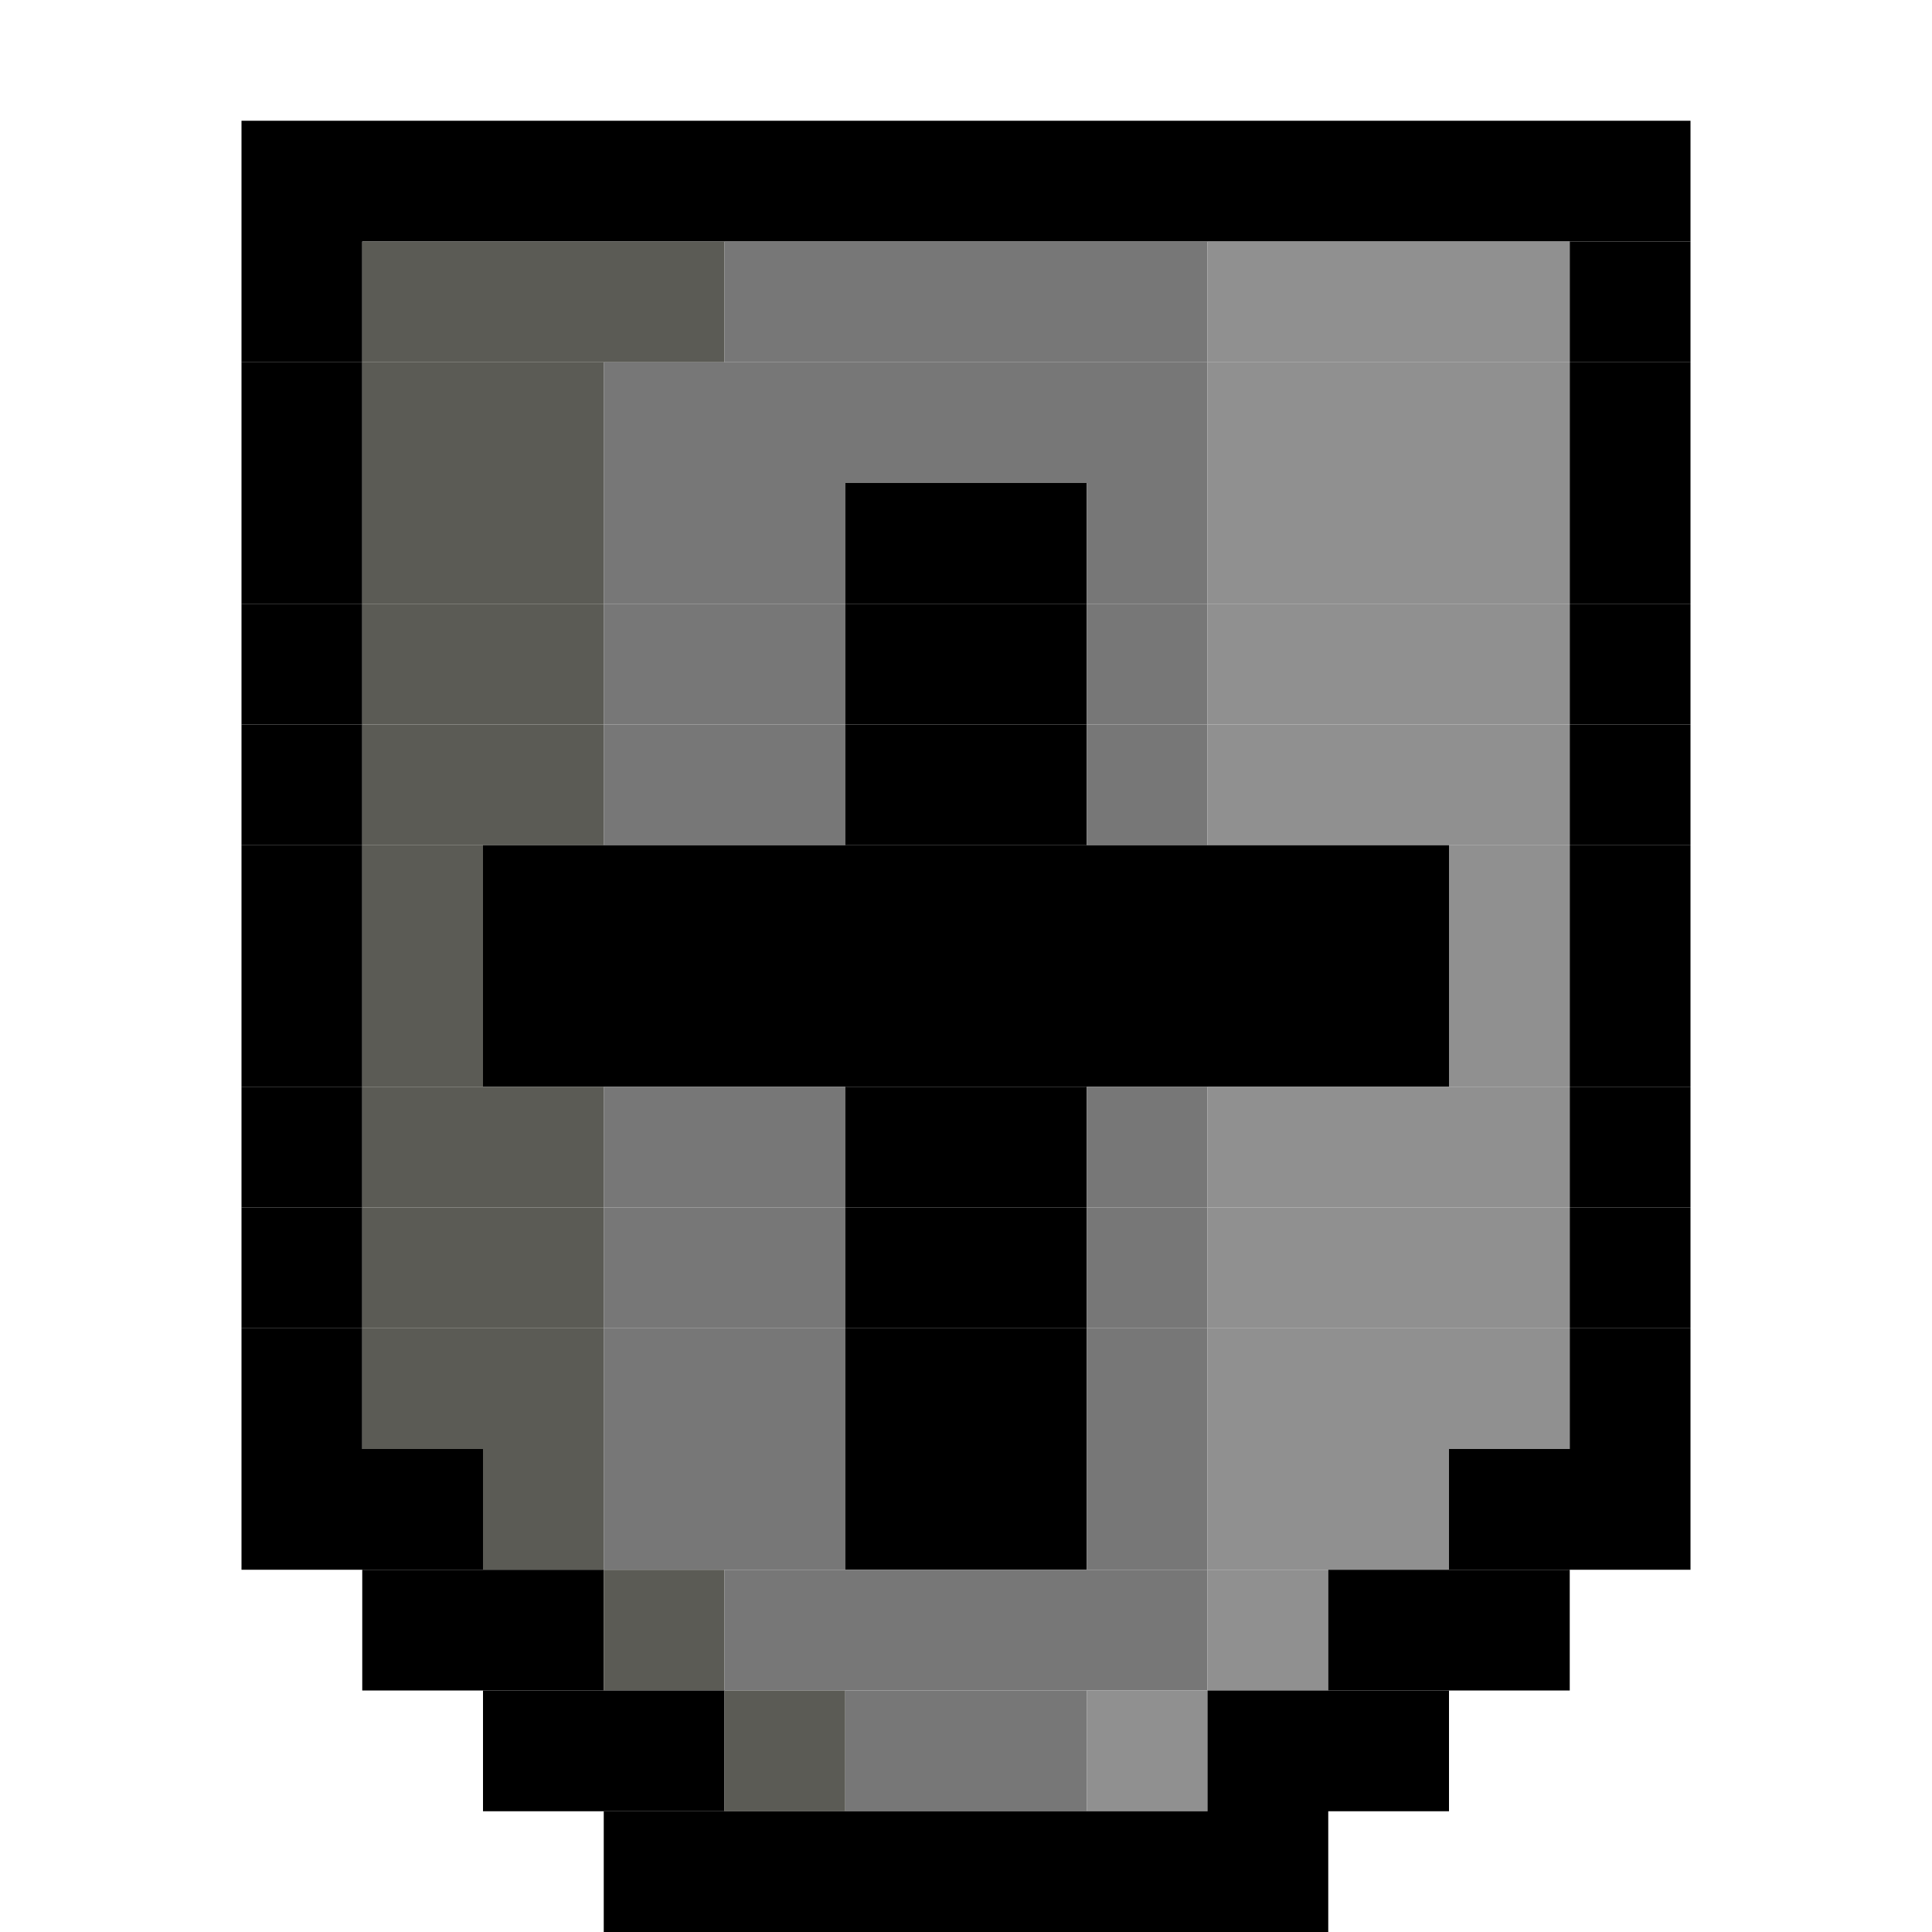 <svg xmlns="http://www.w3.org/2000/svg" width="640" height="640" baseProfile="full">
  <path d="M80 40h40v40H80zM120 40h40v40h-40zM160 40h40v40h-40zM200 40h40v40h-40zM240 40h40v40h-40zM280 40h40v40h-40zM320 40h40v40h-40zM360 40h40v40h-40zM400 40h40v40h-40zM440 40h40v40h-40zM480 40h40v40h-40zM520 40h40v40h-40zM80 80h40v40H80z"/>
  <path fill="#5B5B55" d="M120 80h40v40h-40zM160 80h40v40h-40zM200 80h40v40h-40z"/>
  <path fill="#777" d="M240 80h40v40h-40zM280 80h40v40h-40zM320 80h40v40h-40zM360 80h40v40h-40z"/>
  <path fill="#909090" d="M400 80h40v40h-40zM440 80h40v40h-40zM480 80h40v40h-40z"/>
  <path d="M520 80h40v40h-40zM80 120h40v40H80z"/>
  <path fill="#5B5B55" d="M120 120h40v40h-40zM160 120h40v40h-40z"/>
  <path fill="#777" d="M200 120h40v40h-40zM240 120h40v40h-40zM280 120h40v40h-40zM320 120h40v40h-40zM360 120h40v40h-40z"/>
  <path fill="#909090" d="M400 120h40v40h-40zM440 120h40v40h-40zM480 120h40v40h-40z"/>
  <path d="M520 120h40v40h-40zM80 160h40v40H80z"/>
  <path fill="#5B5B55" d="M120 160h40v40h-40zM160 160h40v40h-40z"/>
  <path fill="#777" d="M200 160h40v40h-40zM240 160h40v40h-40z"/>
  <path d="M280 160h40v40h-40zM320 160h40v40h-40z"/>
  <path fill="#777" d="M360 160h40v40h-40z"/>
  <path fill="#909090" d="M400 160h40v40h-40zM440 160h40v40h-40zM480 160h40v40h-40z"/>
  <path d="M520 160h40v40h-40zM80 200h40v40H80z"/>
  <path fill="#5B5B55" d="M120 200h40v40h-40zM160 200h40v40h-40z"/>
  <path fill="#777" d="M200 200h40v40h-40zM240 200h40v40h-40z"/>
  <path d="M280 200h40v40h-40zM320 200h40v40h-40z"/>
  <path fill="#777" d="M360 200h40v40h-40z"/>
  <path fill="#909090" d="M400 200h40v40h-40zM440 200h40v40h-40zM480 200h40v40h-40z"/>
  <path d="M520 200h40v40h-40zM80 240h40v40H80z"/>
  <path fill="#5B5B55" d="M120 240h40v40h-40zM160 240h40v40h-40z"/>
  <path fill="#777" d="M200 240h40v40h-40zM240 240h40v40h-40z"/>
  <path d="M280 240h40v40h-40zM320 240h40v40h-40z"/>
  <path fill="#777" d="M360 240h40v40h-40z"/>
  <path fill="#909090" d="M400 240h40v40h-40zM440 240h40v40h-40zM480 240h40v40h-40z"/>
  <path d="M520 240h40v40h-40zM80 280h40v40H80z"/>
  <path fill="#5B5B55" d="M120 280h40v40h-40z"/>
  <path d="M160 280h40v40h-40zM200 280h40v40h-40zM240 280h40v40h-40zM280 280h40v40h-40zM320 280h40v40h-40zM360 280h40v40h-40zM400 280h40v40h-40zM440 280h40v40h-40z"/>
  <path fill="#909090" d="M480 280h40v40h-40z"/>
  <path d="M520 280h40v40h-40zM80 320h40v40H80z"/>
  <path fill="#5B5B55" d="M120 320h40v40h-40z"/>
  <path d="M160 320h40v40h-40zM200 320h40v40h-40zM240 320h40v40h-40zM280 320h40v40h-40zM320 320h40v40h-40zM360 320h40v40h-40zM400 320h40v40h-40zM440 320h40v40h-40z"/>
  <path fill="#909090" d="M480 320h40v40h-40z"/>
  <path d="M520 320h40v40h-40zM80 360h40v40H80z"/>
  <path fill="#5B5B55" d="M120 360h40v40h-40zM160 360h40v40h-40z"/>
  <path fill="#777" d="M200 360h40v40h-40zM240 360h40v40h-40z"/>
  <path d="M280 360h40v40h-40zM320 360h40v40h-40z"/>
  <path fill="#777" d="M360 360h40v40h-40z"/>
  <path fill="#909090" d="M400 360h40v40h-40zM440 360h40v40h-40zM480 360h40v40h-40z"/>
  <path d="M520 360h40v40h-40zM80 400h40v40H80z"/>
  <path fill="#5B5B55" d="M120 400h40v40h-40zM160 400h40v40h-40z"/>
  <path fill="#777" d="M200 400h40v40h-40zM240 400h40v40h-40z"/>
  <path d="M280 400h40v40h-40zM320 400h40v40h-40z"/>
  <path fill="#777" d="M360 400h40v40h-40z"/>
  <path fill="#909090" d="M400 400h40v40h-40zM440 400h40v40h-40zM480 400h40v40h-40z"/>
  <path d="M520 400h40v40h-40zM80 440h40v40H80z"/>
  <path fill="#5B5B55" d="M120 440h40v40h-40zM160 440h40v40h-40z"/>
  <path fill="#777" d="M200 440h40v40h-40zM240 440h40v40h-40z"/>
  <path d="M280 440h40v40h-40zM320 440h40v40h-40z"/>
  <path fill="#777" d="M360 440h40v40h-40z"/>
  <path fill="#909090" d="M400 440h40v40h-40zM440 440h40v40h-40zM480 440h40v40h-40z"/>
  <path d="M520 440h40v40h-40zM80 480h40v40H80zM120 480h40v40h-40z"/>
  <path fill="#5B5B55" d="M160 480h40v40h-40z"/>
  <path fill="#777" d="M200 480h40v40h-40zM240 480h40v40h-40z"/>
  <path d="M280 480h40v40h-40zM320 480h40v40h-40z"/>
  <path fill="#777" d="M360 480h40v40h-40z"/>
  <path fill="#909090" d="M400 480h40v40h-40zM440 480h40v40h-40z"/>
  <path d="M480 480h40v40h-40zM520 480h40v40h-40zM120 520h40v40h-40zM160 520h40v40h-40z"/>
  <path fill="#5B5B55" d="M200 520h40v40h-40z"/>
  <path fill="#777" d="M240 520h40v40h-40zM280 520h40v40h-40zM320 520h40v40h-40zM360 520h40v40h-40z"/>
  <path fill="#909090" d="M400 520h40v40h-40z"/>
  <path d="M440 520h40v40h-40zM480 520h40v40h-40zM160 560h40v40h-40zM200 560h40v40h-40z"/>
  <path fill="#5B5B55" d="M240 560h40v40h-40z"/>
  <path fill="#777" d="M280 560h40v40h-40zM320 560h40v40h-40z"/>
  <path fill="#909090" d="M360 560h40v40h-40z"/>
  <path d="M400 560h40v40h-40zM440 560h40v40h-40zM200 600h40v40h-40zM240 600h40v40h-40zM280 600h40v40h-40zM320 600h40v40h-40zM360 600h40v40h-40zM400 600h40v40h-40z"/>
</svg>
